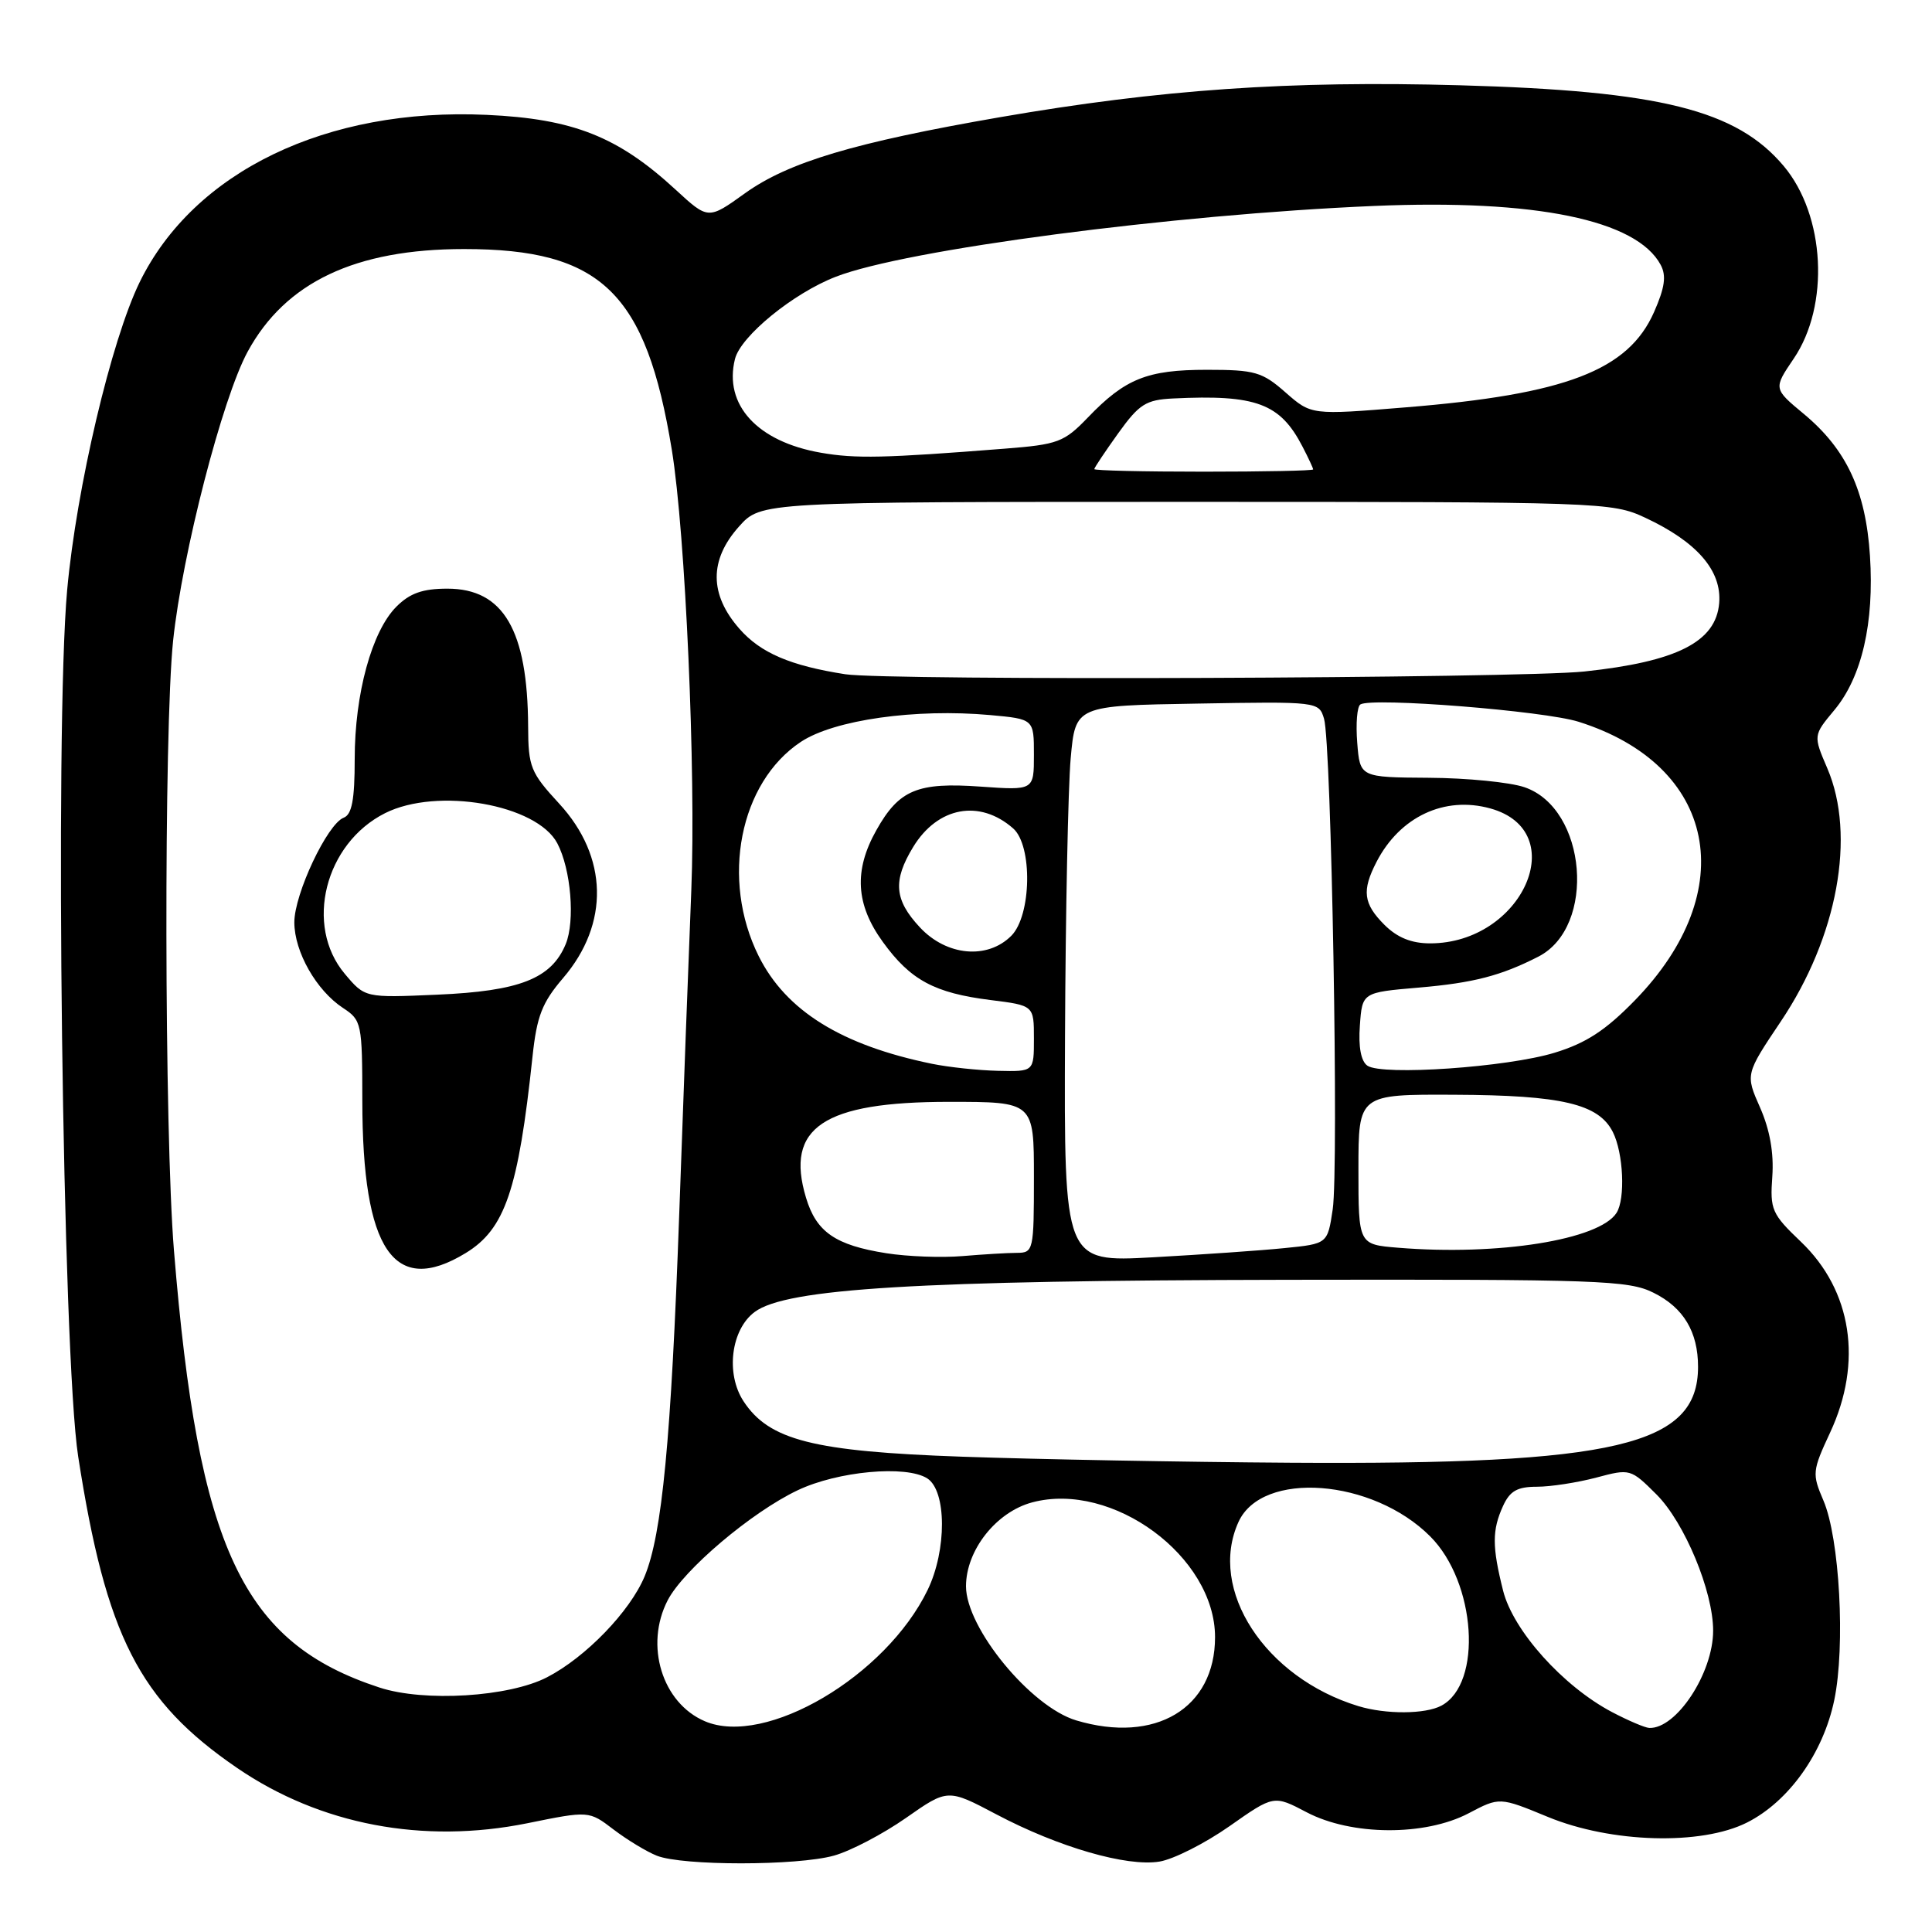 <?xml version="1.0" encoding="UTF-8" standalone="no"?>
<!DOCTYPE svg PUBLIC "-//W3C//DTD SVG 1.1//EN" "http://www.w3.org/Graphics/SVG/1.1/DTD/svg11.dtd" >
<svg xmlns="http://www.w3.org/2000/svg" xmlns:xlink="http://www.w3.org/1999/xlink" version="1.1" viewBox="0 0 256 256">
 <g >
 <path fill="currentColor"
d=" M 110.50 245.88 C 112.70 245.27 116.99 243.02 120.04 240.89 C 125.58 237.01 125.58 237.01 132.04 240.42 C 140.26 244.76 149.30 247.38 153.63 246.67 C 155.49 246.37 159.66 244.26 162.90 241.99 C 168.79 237.85 168.79 237.85 173.15 240.14 C 179.08 243.25 188.81 243.31 194.60 240.27 C 198.70 238.11 198.70 238.11 205.10 240.75 C 213.49 244.21 225.42 244.55 231.48 241.50 C 237.01 238.72 241.59 232.30 243.05 225.27 C 244.54 218.10 243.76 203.81 241.61 198.82 C 240.10 195.29 240.13 194.91 242.50 189.82 C 246.85 180.49 245.39 171.00 238.64 164.55 C 234.77 160.86 234.52 160.29 234.84 155.89 C 235.06 152.76 234.51 149.69 233.22 146.76 C 231.27 142.35 231.27 142.35 235.97 135.34 C 243.48 124.16 245.95 110.71 242.13 101.81 C 240.26 97.45 240.26 97.45 243.06 94.09 C 246.70 89.73 248.36 82.54 247.78 73.65 C 247.22 65.02 244.67 59.56 239.03 54.86 C 234.98 51.50 234.98 51.50 237.67 47.53 C 242.47 40.47 241.85 28.54 236.35 22.00 C 230.09 14.56 219.97 12.04 193.46 11.30 C 170.85 10.67 153.78 11.85 132.50 15.53 C 113.18 18.88 104.47 21.48 98.70 25.62 C 93.84 29.11 93.84 29.11 89.51 25.12 C 81.89 18.10 75.95 15.74 64.49 15.22 C 43.27 14.24 25.69 22.72 18.51 37.38 C 14.74 45.10 10.14 64.61 8.90 78.17 C 7.23 96.56 8.28 179.55 10.36 193.00 C 14.05 216.77 18.44 225.39 31.43 234.27 C 42.43 241.79 56.06 244.38 69.87 241.59 C 78.04 239.93 78.04 239.93 81.30 242.42 C 83.09 243.78 85.67 245.35 87.03 245.89 C 90.42 247.24 105.61 247.24 110.50 245.88 Z  M 93.39 228.07 C 87.73 225.65 85.39 218.01 88.47 212.05 C 90.56 208.01 99.58 200.37 105.69 197.47 C 111.00 194.94 120.05 194.11 122.86 195.89 C 125.44 197.53 125.47 205.40 122.92 210.67 C 117.38 222.11 101.42 231.51 93.39 228.07 Z  M 142.60 227.96 C 136.58 226.16 128.00 215.72 128.00 210.19 C 128.00 205.41 132.00 200.34 136.78 199.07 C 147.41 196.24 161.00 206.25 161.00 216.93 C 161.00 226.36 153.09 231.10 142.60 227.96 Z  M 213.60 226.86 C 207.10 223.43 200.51 216.08 199.17 210.78 C 197.70 204.93 197.70 202.75 199.16 199.55 C 200.07 197.56 201.05 197.00 203.65 197.00 C 205.47 197.00 209.01 196.45 211.51 195.79 C 216.00 194.59 216.07 194.61 219.51 198.04 C 223.22 201.76 227.00 210.85 227.00 216.07 C 227.00 221.70 222.12 229.11 218.53 228.96 C 217.96 228.93 215.75 227.99 213.60 226.86 Z  M 179.99 226.07 C 167.62 222.30 160.02 210.63 164.11 201.66 C 167.23 194.82 181.86 195.92 189.51 203.58 C 195.59 209.66 196.48 223.07 190.99 226.01 C 188.85 227.15 183.64 227.18 179.99 226.07 Z  M 50.29 223.61 C 32.13 217.68 26.27 205.23 23.05 165.70 C 21.77 150.03 21.70 96.70 22.94 84.88 C 24.15 73.36 29.47 52.75 32.81 46.61 C 37.82 37.39 47.08 33.00 61.50 33.00 C 79.67 33.00 85.61 38.74 89.02 59.61 C 90.82 70.63 92.23 102.45 91.60 118.00 C 91.26 126.53 90.53 145.83 90.00 160.90 C 88.93 190.73 87.73 203.31 85.41 208.89 C 83.48 213.52 77.61 219.60 72.50 222.24 C 67.46 224.86 56.22 225.55 50.29 223.61 Z  M 61.70 166.04 C 66.92 162.86 68.68 157.69 70.56 140.01 C 71.13 134.64 71.83 132.85 74.61 129.60 C 80.78 122.40 80.58 113.52 74.09 106.48 C 70.30 102.37 70.00 101.62 69.98 96.27 C 69.92 83.50 66.71 78.00 59.28 78.00 C 56.01 78.00 54.31 78.60 52.53 80.38 C 49.27 83.64 47.00 91.93 47.00 100.57 C 47.00 105.97 46.63 107.93 45.54 108.35 C 43.37 109.18 39.00 118.45 39.00 122.22 C 39.01 126.13 41.92 131.24 45.45 133.56 C 47.92 135.18 48.00 135.57 48.01 145.87 C 48.02 165.67 52.20 171.83 61.70 166.04 Z  M 127.50 193.02 C 107.76 192.33 101.91 190.84 98.52 185.67 C 96.13 182.02 96.86 176.17 100.00 173.84 C 104.20 170.72 121.60 169.67 170.50 169.58 C 211.91 169.51 215.79 169.64 219.11 171.30 C 223.08 173.27 225.00 176.48 225.00 181.11 C 225.00 191.55 214.19 194.10 171.00 193.82 C 156.97 193.73 137.40 193.37 127.50 193.02 Z  M 117.45 166.06 C 110.70 165.00 108.16 163.25 106.80 158.70 C 104.00 149.41 109.09 146.00 125.75 146.00 C 137.00 146.00 137.00 146.00 137.00 156.00 C 137.00 165.70 136.93 166.00 134.75 166.01 C 133.51 166.01 130.25 166.21 127.50 166.44 C 124.75 166.67 120.23 166.50 117.45 166.06 Z  M 141.12 137.37 C 141.19 120.94 141.53 104.35 141.87 100.50 C 142.50 93.50 142.50 93.50 158.63 93.23 C 174.64 92.95 174.76 92.97 175.44 95.23 C 176.42 98.45 177.41 154.75 176.59 160.25 C 175.91 164.81 175.91 164.81 170.20 165.38 C 167.07 165.70 159.21 166.24 152.75 166.60 C 141.00 167.24 141.00 167.24 141.12 137.37 Z  M 185.25 165.33 C 180.00 164.90 180.00 164.90 180.00 154.95 C 180.00 145.00 180.00 145.00 192.75 145.06 C 206.94 145.12 211.83 146.27 213.71 150.00 C 215.11 152.78 215.39 158.84 214.20 160.71 C 211.93 164.28 198.54 166.42 185.25 165.33 Z  M 123.50 140.96 C 111.49 138.50 104.14 133.93 100.53 126.69 C 95.47 116.53 98.00 103.68 106.12 98.30 C 110.53 95.38 121.32 93.86 131.20 94.75 C 137.00 95.28 137.00 95.28 137.00 100.01 C 137.00 104.73 137.00 104.73 129.94 104.23 C 121.57 103.63 119.13 104.65 116.13 109.99 C 113.12 115.33 113.38 119.85 116.98 124.81 C 120.64 129.87 123.82 131.58 131.25 132.51 C 137.00 133.23 137.00 133.23 137.00 137.62 C 137.00 142.00 137.00 142.00 132.25 141.89 C 129.64 141.83 125.70 141.41 123.50 140.96 Z  M 181.19 141.21 C 180.34 140.63 179.98 138.72 180.19 135.90 C 180.50 131.50 180.50 131.50 188.00 130.86 C 195.24 130.24 198.89 129.29 203.84 126.76 C 211.56 122.81 210.28 107.13 202.00 104.31 C 200.07 103.65 194.38 103.09 189.35 103.06 C 180.20 103.00 180.20 103.00 179.84 98.41 C 179.64 95.89 179.82 93.61 180.26 93.34 C 181.80 92.38 204.60 94.19 209.18 95.64 C 227.45 101.40 230.80 118.02 216.62 132.56 C 212.75 136.53 210.16 138.22 206.00 139.49 C 199.71 141.42 183.15 142.56 181.19 141.21 Z  M 121.90 122.89 C 118.49 119.24 118.28 116.70 121.00 112.23 C 124.25 106.90 129.81 105.87 134.25 109.77 C 136.84 112.05 136.68 121.32 134.00 124.00 C 130.83 127.17 125.43 126.67 121.90 122.89 Z  M 183.45 122.55 C 180.64 119.74 180.43 118.01 182.40 114.20 C 185.49 108.22 191.40 105.44 197.47 107.12 C 208.36 110.13 201.74 125.00 189.50 125.00 C 187.02 125.00 185.15 124.24 183.45 122.55 Z  M 112.00 89.34 C 104.74 88.21 100.79 86.52 97.99 83.33 C 93.98 78.77 93.96 74.20 97.92 69.77 C 100.84 66.50 100.84 66.50 157.17 66.50 C 212.33 66.50 213.59 66.54 218.00 68.60 C 224.87 71.81 228.16 75.62 227.80 79.92 C 227.37 85.06 222.18 87.68 209.90 88.98 C 201.17 89.89 117.59 90.21 112.00 89.34 Z  M 145.00 62.16 C 145.00 61.98 146.43 59.84 148.17 57.41 C 150.95 53.54 151.84 52.98 155.42 52.80 C 166.45 52.26 169.63 53.44 172.60 59.20 C 173.37 60.68 174.00 62.04 174.00 62.20 C 174.00 62.37 167.47 62.50 159.50 62.50 C 151.53 62.50 145.00 62.35 145.00 62.16 Z  M 108.78 59.99 C 100.35 58.53 95.87 53.64 97.39 47.56 C 98.16 44.53 105.11 38.85 110.75 36.67 C 120.03 33.06 155.26 28.43 182.07 27.29 C 203.47 26.38 216.86 29.14 220.05 35.10 C 220.82 36.54 220.60 38.11 219.17 41.35 C 215.75 49.09 207.47 52.26 186.22 53.98 C 173.76 55.00 173.76 55.00 170.34 52.00 C 167.25 49.28 166.28 49.00 159.92 49.00 C 152.01 49.00 149.09 50.17 144.13 55.34 C 141.00 58.59 140.19 58.90 133.13 59.45 C 117.15 60.71 113.36 60.79 108.78 59.99 Z  M 45.68 129.03 C 40.31 122.64 43.04 111.76 51.02 107.75 C 57.94 104.27 71.14 106.59 73.85 111.75 C 75.66 115.19 76.22 122.04 74.96 125.10 C 73.06 129.68 68.86 131.33 57.93 131.80 C 48.36 132.22 48.36 132.22 45.68 129.03 Z "/>
</g>
</svg>